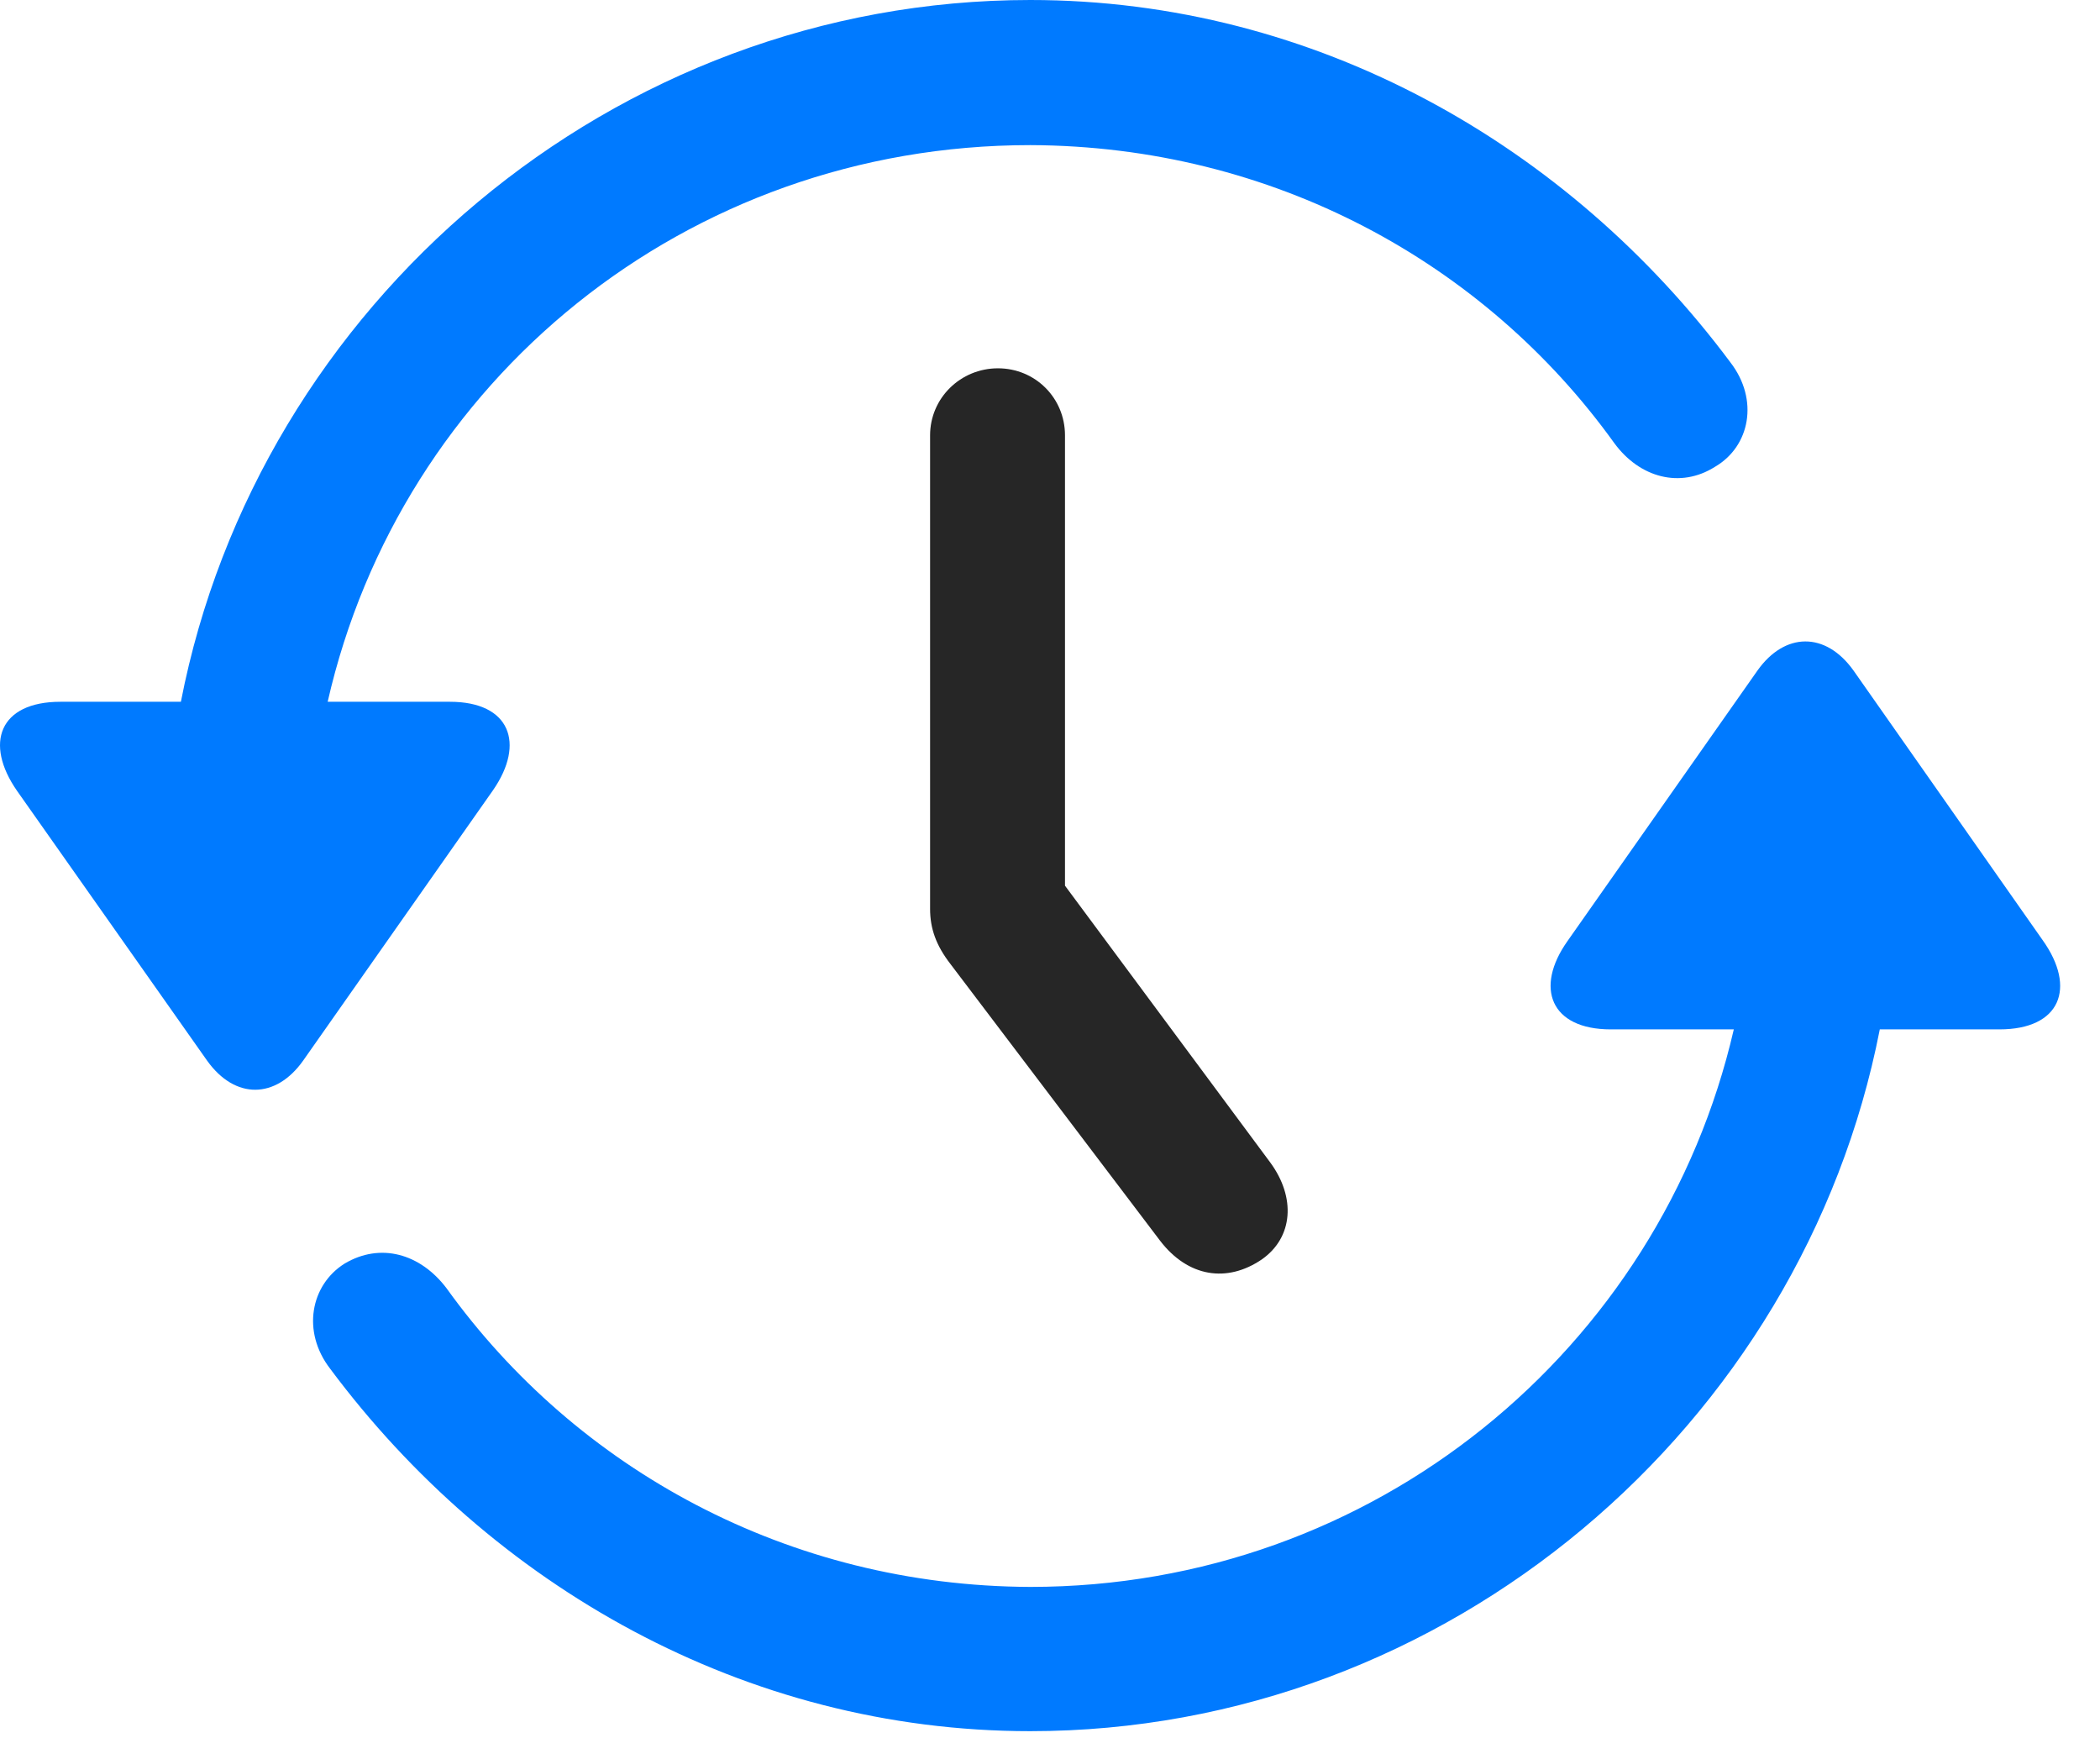 <svg width="29" height="24" viewBox="0 0 29 24" fill="none" xmlns="http://www.w3.org/2000/svg">
<path d="M14.228 0C8.463 0 3.564 4.207 2.498 9.691H0.834C-0.01 9.691 -0.221 10.266 0.236 10.922L2.861 14.648C3.248 15.188 3.81 15.176 4.185 14.648L6.81 10.91C7.255 10.266 7.045 9.691 6.213 9.691H4.525C5.533 5.262 9.47 2.004 14.228 2.004C17.568 2.016 20.498 3.621 22.291 6.117C22.642 6.598 23.205 6.75 23.685 6.445C24.166 6.164 24.294 5.52 23.896 5.004C21.669 2.016 18.177 0 14.228 0ZM14.228 23.906C19.994 23.906 24.892 19.688 25.959 14.215H27.611C28.455 14.215 28.677 13.641 28.209 12.984L25.595 9.258C25.209 8.719 24.646 8.73 24.271 9.258L21.646 12.996C21.189 13.641 21.412 14.215 22.244 14.215H23.943C22.924 18.633 18.974 21.914 14.228 21.914C10.888 21.902 7.959 20.285 6.166 17.789C5.802 17.309 5.252 17.156 4.759 17.449C4.291 17.742 4.162 18.387 4.56 18.902C6.787 21.891 10.279 23.906 14.228 23.906Z" fill="#007AFF"/>
<path d="M13.781 5.086C13.266 5.086 12.844 5.496 12.844 6.012V12.551C12.844 12.82 12.926 13.055 13.125 13.312L16.02 17.133C16.406 17.637 16.945 17.719 17.426 17.391C17.86 17.086 17.895 16.535 17.543 16.055L13.641 10.793L14.707 14.074V6.012C14.707 5.496 14.297 5.086 13.781 5.086Z" fill="black" fill-opacity="0.85"/>
</svg>
